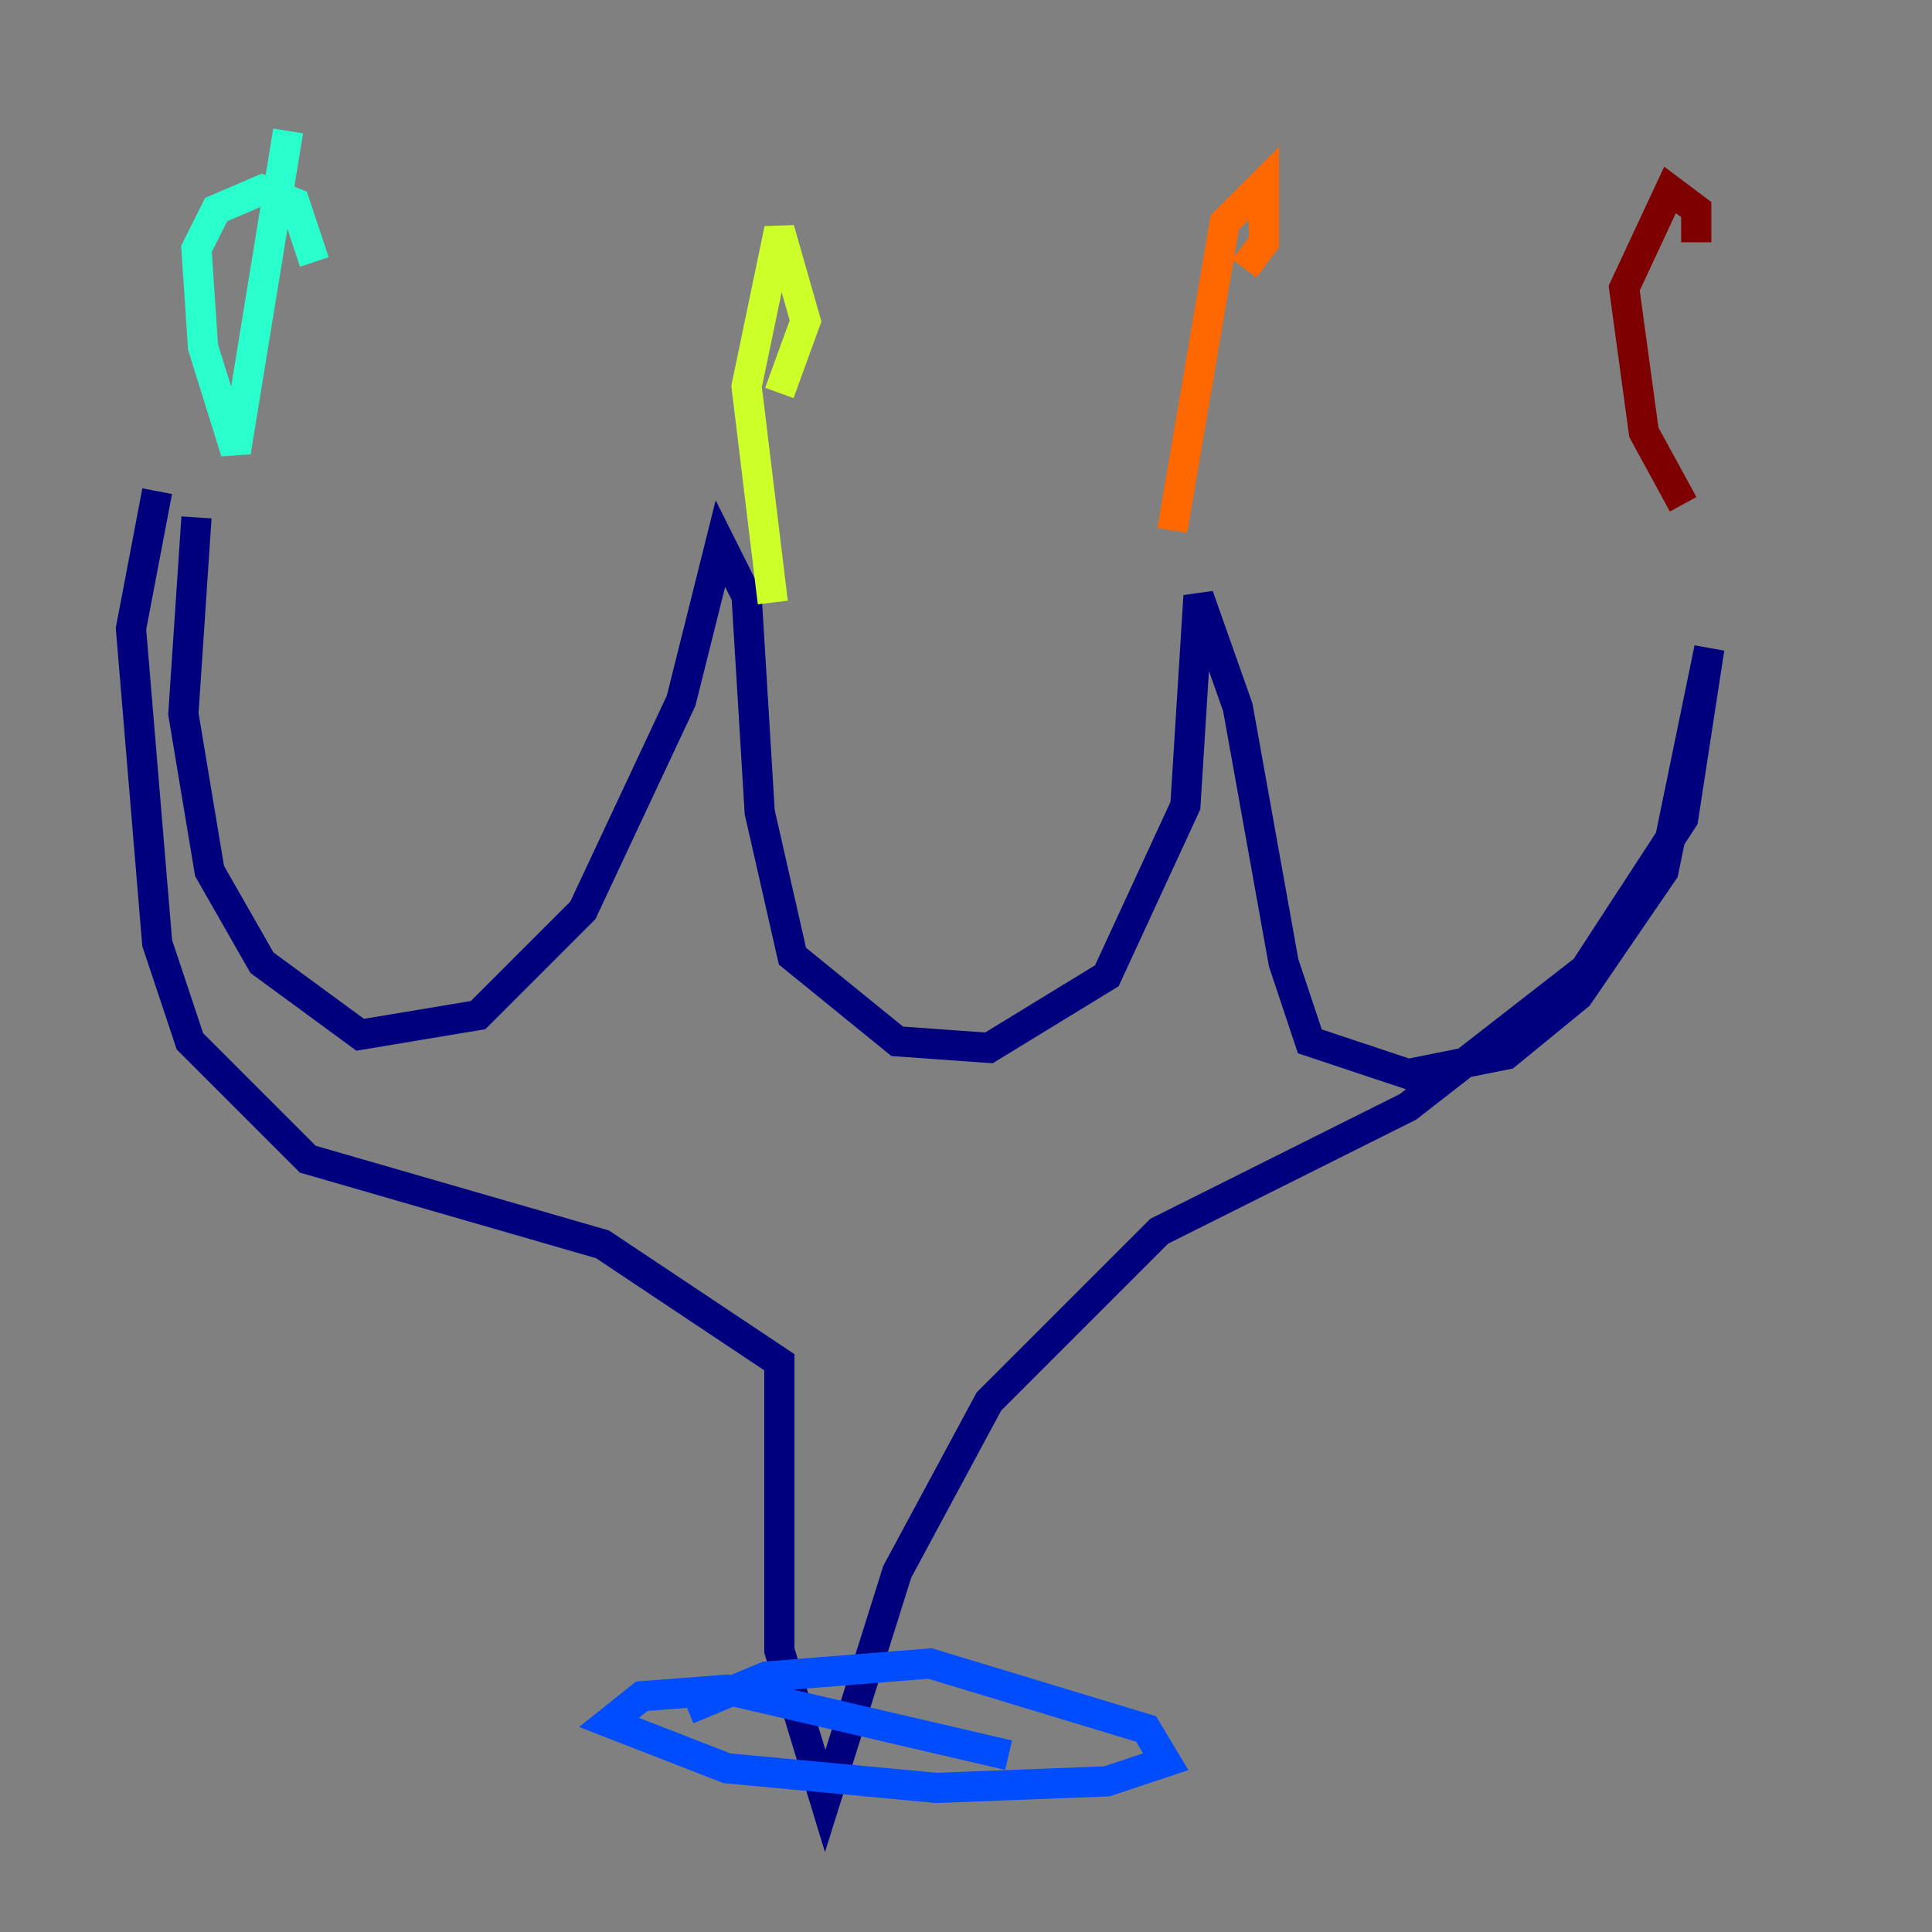 <?xml version="1.0" encoding="utf-8" ?>
<svg baseProfile="tiny" height="128" version="1.2" viewBox="0,0,128,128" width="128" xmlns="http://www.w3.org/2000/svg" xmlns:ev="http://www.w3.org/2001/xml-events" xmlns:xlink="http://www.w3.org/1999/xlink"><rect x="0" y="0" width="128" height="128" fill="#808080" stroke="none"/><defs /><polyline fill="none" points="13.017,34.278 12.149,47.295 13.885,57.709 17.356,63.783 23.864,68.556 31.675,67.254 38.617,60.312 45.125,46.427 47.729,36.014 49.464,39.485 50.332,53.803 52.502,63.349 59.444,68.99 65.519,69.424 73.329,64.651 78.536,53.37 79.403,39.485 82.007,46.861 85.044,63.783 86.78,68.99 93.288,71.159 99.797,69.858 104.57,65.953 110.21,57.709 113.248,42.956 111.512,54.237 105.003,64.217 93.288,73.329 76.8,81.573 65.519,92.854 59.444,104.136 54.671,119.322 51.634,109.342 51.634,90.251 39.919,82.441 20.393,76.8 12.583,68.99 10.414,62.481 8.678,41.654 10.414,32.542" stroke="#00007f" stroke-width="2" /><polyline fill="none" points="66.82,116.285 48.163,111.946 42.522,112.38 40.352,114.115 48.163,117.153 62.047,118.454 73.329,118.02 77.234,116.719 75.932,114.549 61.614,110.21 50.766,111.078 45.559,113.248" stroke="#004cff" stroke-width="2" /><polyline fill="none" points="19.091,8.678 15.62,29.939 13.451,22.997 13.017,16.488 14.319,13.885 17.356,12.583 19.525,13.451 20.827,17.356" stroke="#29ffcd" stroke-width="2" /><polyline fill="none" points="51.2,39.919 49.464,25.6 51.634,15.186 53.37,21.261 51.634,26.034" stroke="#cdff29" stroke-width="2" /><polyline fill="none" points="77.668,35.146 81.139,14.752 83.742,12.149 83.742,16.054 82.441,17.79" stroke="#ff6700" stroke-width="2" /><polyline fill="none" points="111.512,33.41 108.909,28.637 107.607,19.091 110.644,12.583 112.38,13.885 112.38,16.054" stroke="#7f0000" stroke-width="2" /></svg>